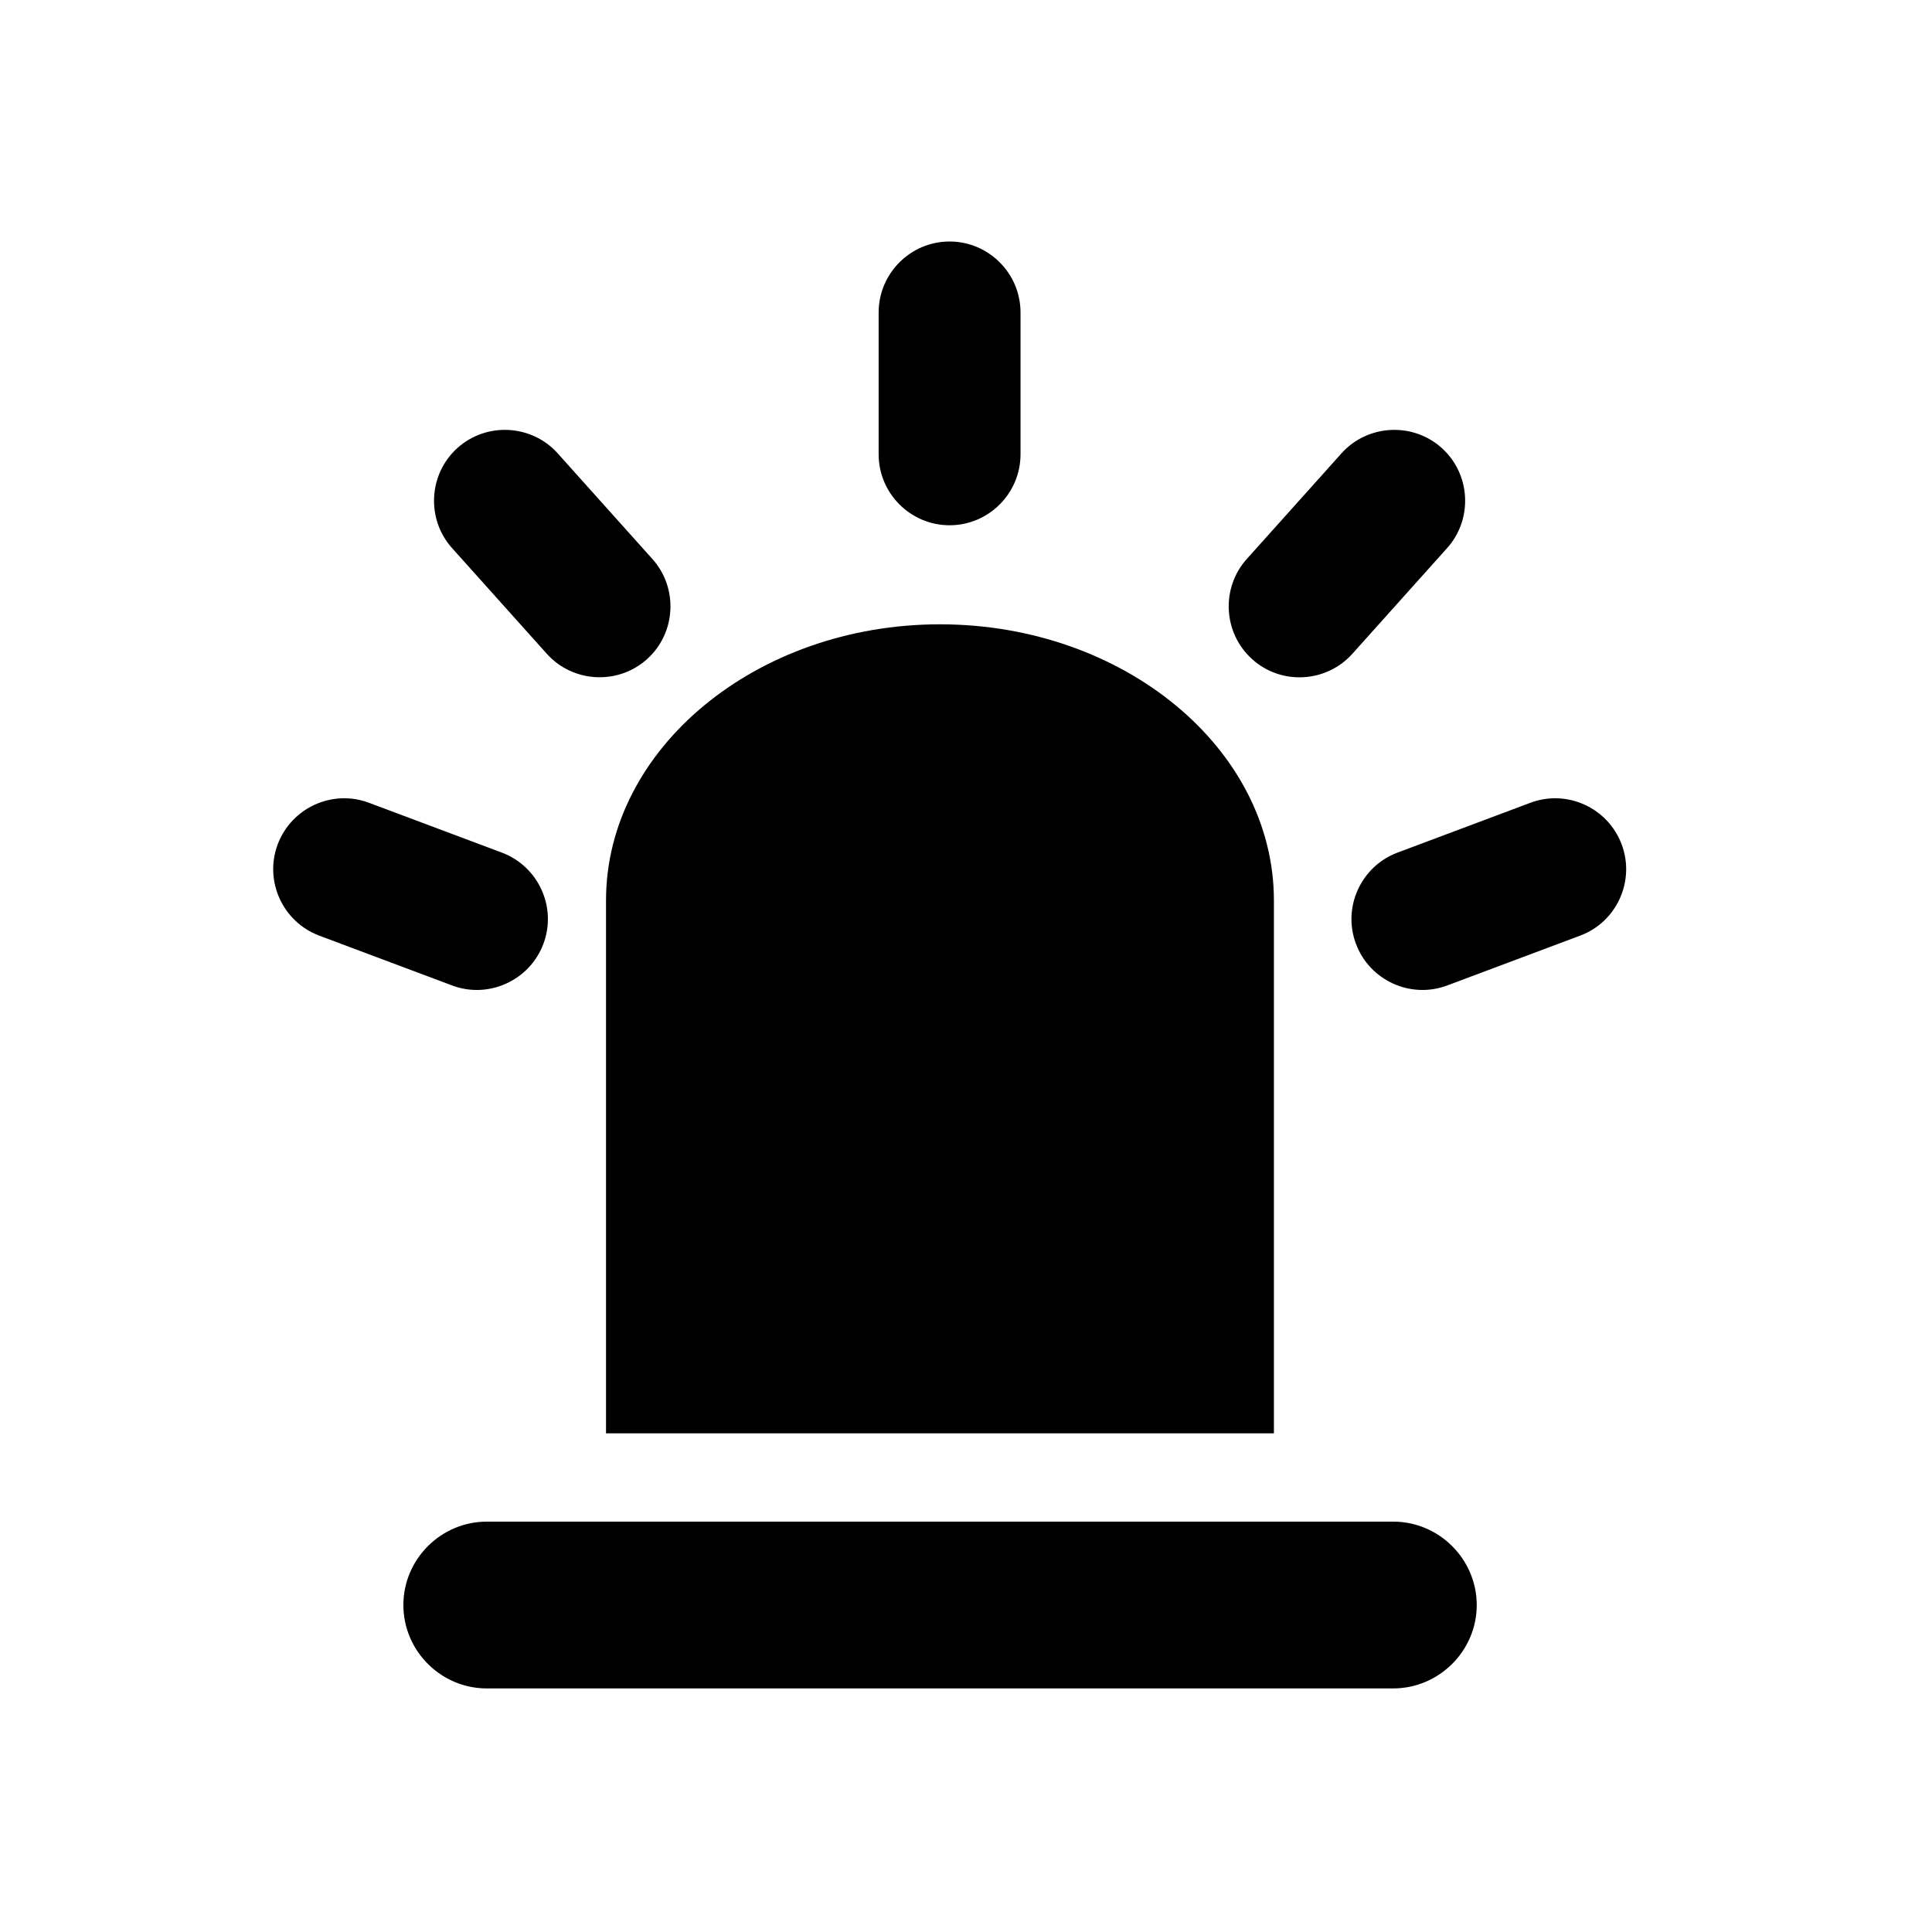 <?xml version="1.0" encoding="utf-8"?>
<!-- Generator: Adobe Illustrator 22.0.1, SVG Export Plug-In . SVG Version: 6.00 Build 0)  -->
<svg version="1.1" id="图层_1" xmlns="http://www.w3.org/2000/svg" xmlns:xlink="http://www.w3.org/1999/xlink" x="0px" y="0px"
	 viewBox="0 0 1024 1024" style="enable-background:new 0 0 1024 1024;" xml:space="preserve">
<g>
	<path d="M321.2,759.7h354V477.3c0-80.5-79.6-146.4-177-146.4c-97.3,0-177,65.9-177,146.4V759.7z"/>
	<path d="M738.5,806.5H258c-24.3,0-44.2,19.9-44.2,44.2c0,24.3,19.9,44.2,44.2,44.2h480.4c24.3,0,44.3-19.9,44.3-44.2
		C782.7,826.5,762.8,806.5,738.5,806.5z"/>
	<path d="M503.3,278.4c20.7,0,37.6-16.9,37.6-37.6v-75.2c0-20.7-16.9-37.6-37.6-37.6s-37.6,16.9-37.6,37.6v75.2
		C465.7,261.5,482.6,278.4,503.3,278.4z"/>
	<path d="M716.8,346.5l50.2-56c13.8-15.4,12.5-39.3-2.9-53.1c-15.4-13.8-39.3-12.5-53.1,2.9l-50.2,56c-13.8,15.4-12.5,39.3,2.9,53.1
		C679.1,363.3,703,361.9,716.8,346.5z"/>
	<path d="M289.8,346.5c13.8,15.4,37.7,16.7,53.1,2.9c15.4-13.8,16.7-37.7,2.9-53.1l-50.2-56c-13.8-15.4-37.7-16.7-53.1-2.9
		c-15.4,13.8-16.7,37.7-2.9,53.1L289.8,346.5z"/>
	<path d="M288,500.3c7.3-19.4-2.6-41.1-22-48.4l-70.4-26.4c-19.4-7.3-41.1,2.6-48.4,22c-7.3,19.4,2.6,41.1,22,48.4l70.4,26.4
		C258.9,529.6,280.7,519.7,288,500.3z"/>
	<path d="M859.5,447.5c-7.3-19.4-29-29.3-48.4-22l-70.4,26.4c-19.4,7.3-29.3,29-22,48.4c7.3,19.4,29,29.3,48.4,22l70.4-26.4
		C856.9,488.7,866.8,466.9,859.5,447.5z"/>
</g>
</svg>
